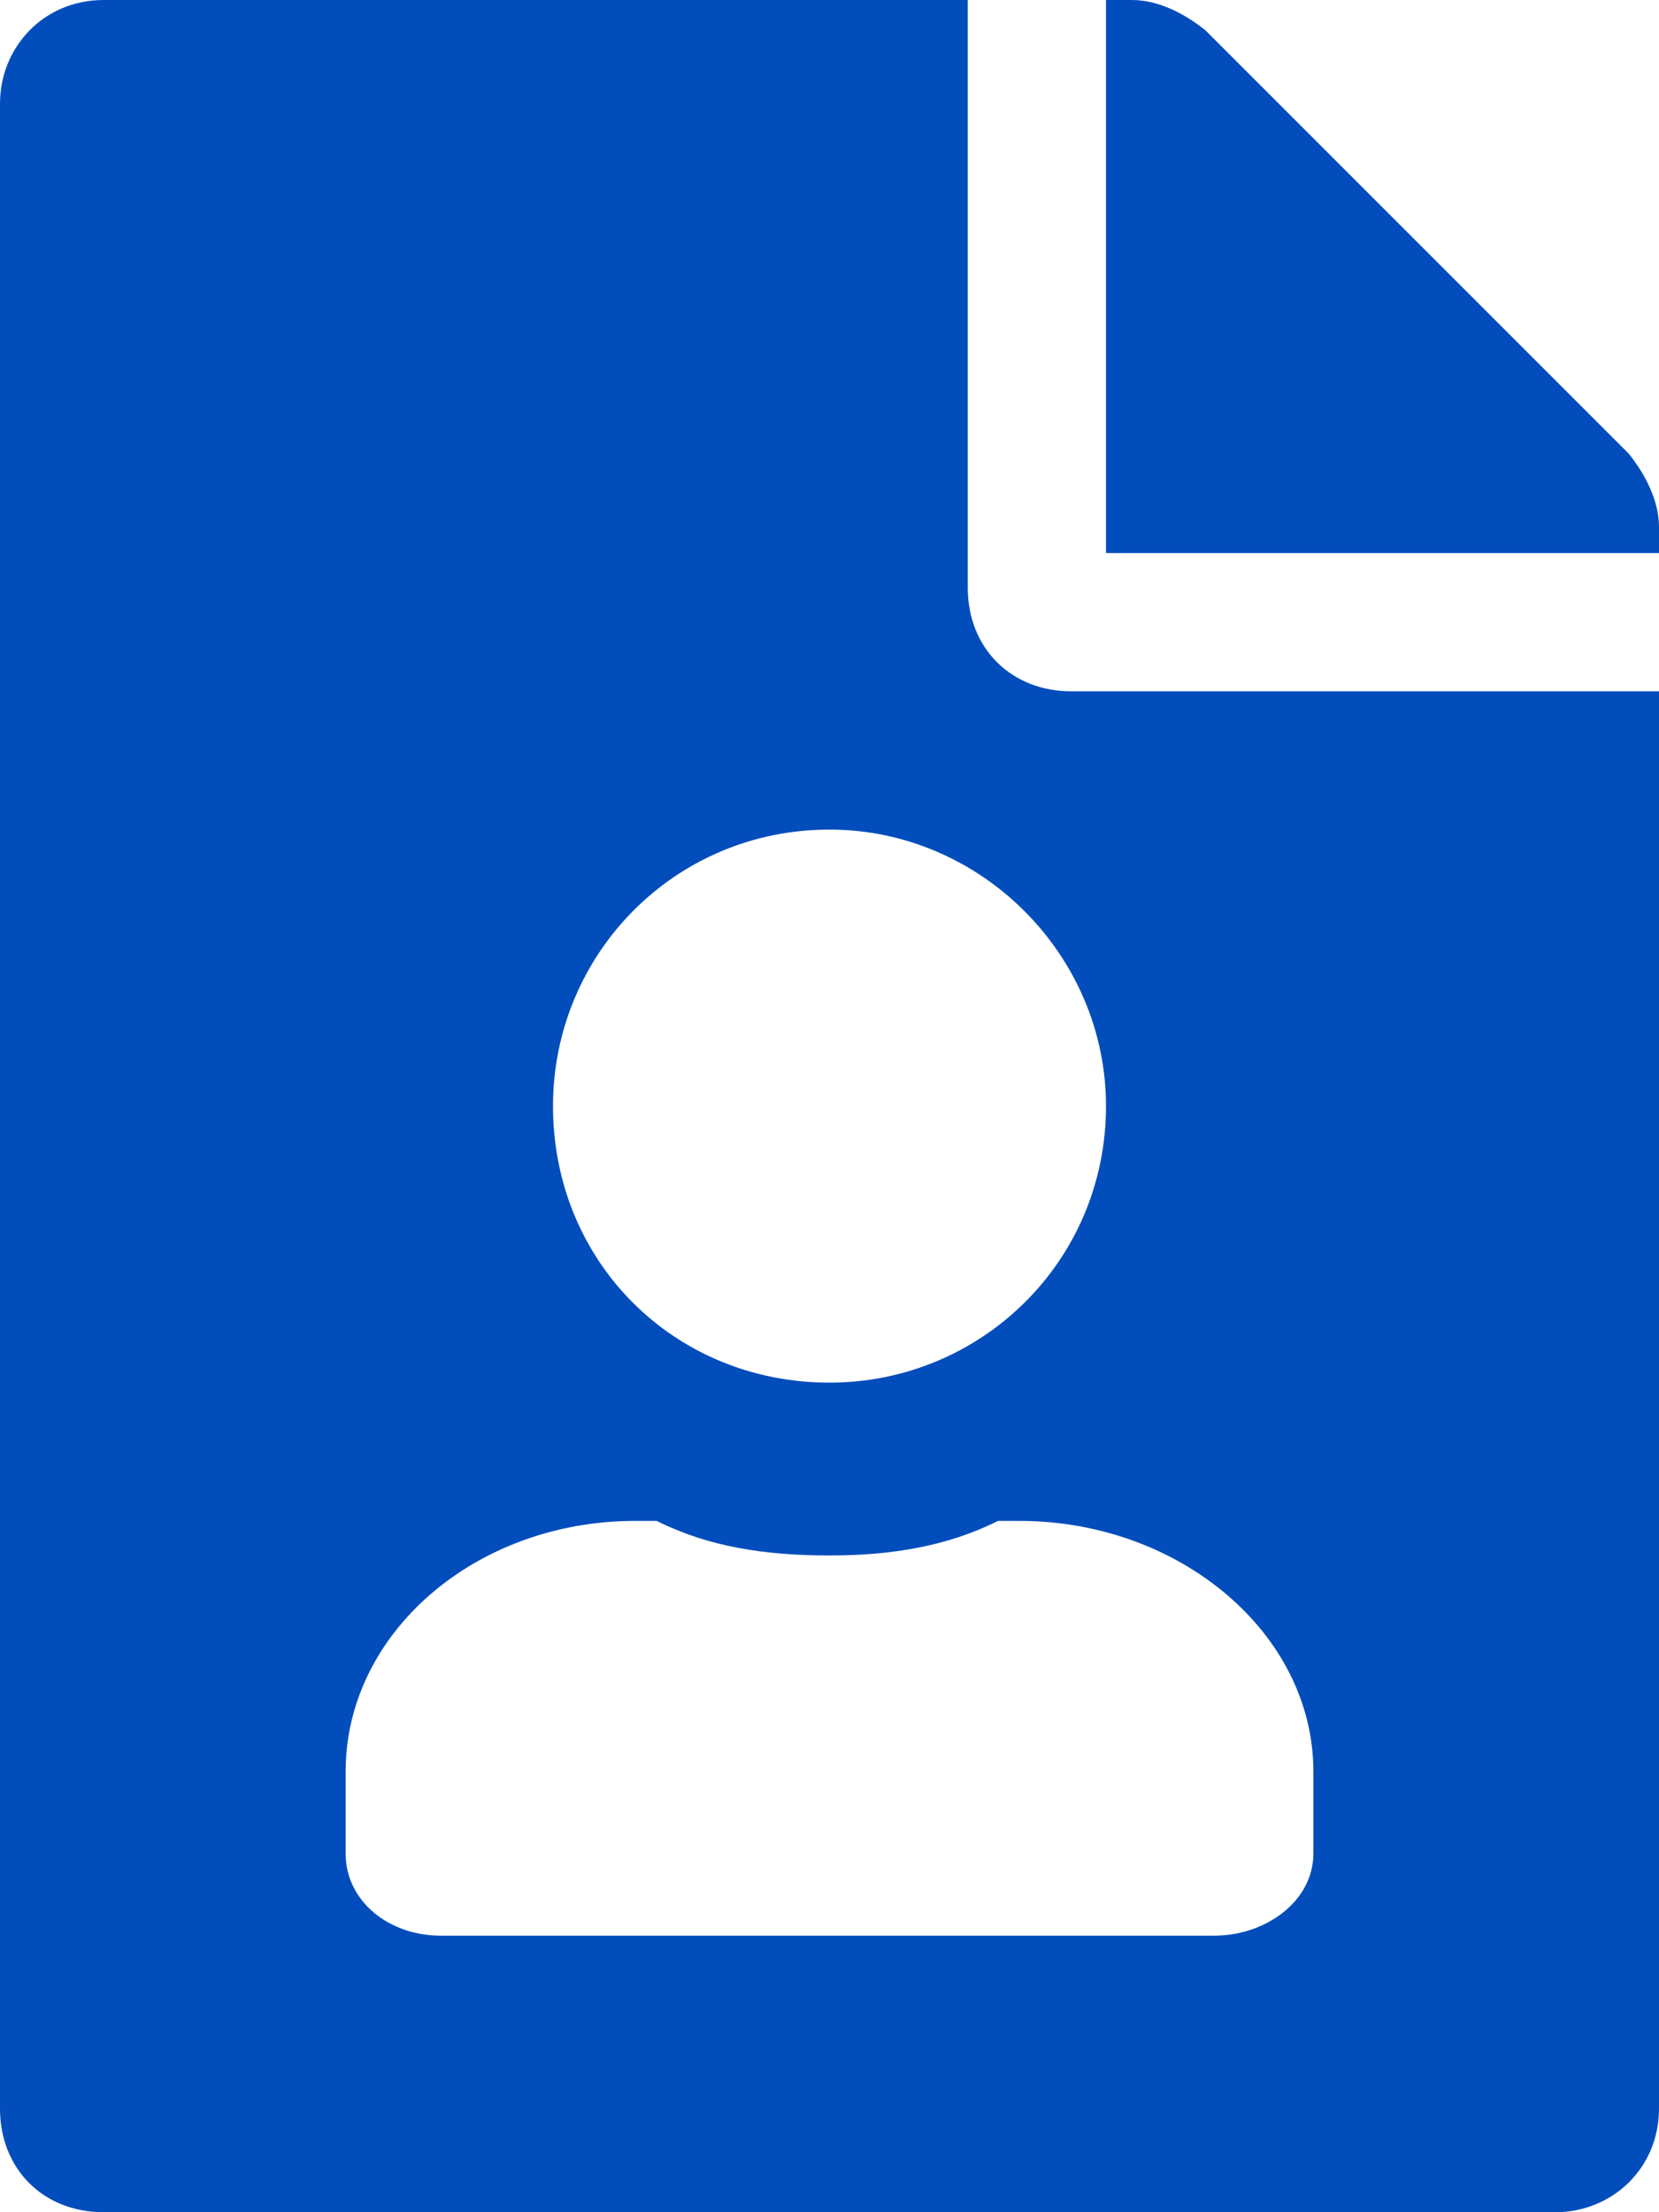 <svg width="18" height="24" viewBox="0 0 18 24" fill="none" xmlns="http://www.w3.org/2000/svg">
<path d="M10.5 6.375V0H1.125C0.469 0 0 0.516 0 1.125V22.875C0 23.531 0.469 24 1.125 24H16.875C17.484 24 18 23.531 18 22.875V7.5H11.625C10.969 7.5 10.5 7.031 10.5 6.375ZM14.25 19.219V20.109C14.25 20.625 13.734 21 13.172 21H4.781C4.219 21 3.75 20.625 3.75 20.109V19.219C3.75 17.719 5.156 16.5 6.891 16.5H7.125C7.688 16.781 8.297 16.875 9 16.875C9.656 16.875 10.266 16.781 10.828 16.5H11.062C12.797 16.5 14.25 17.719 14.25 19.219ZM9 15C7.312 15 6 13.688 6 12C6 10.359 7.312 9 9 9C10.641 9 12 10.359 12 12C12 13.688 10.641 15 9 15ZM17.672 4.922L13.078 0.328C12.844 0.141 12.562 0 12.281 0H12V6H18V5.719C18 5.438 17.859 5.156 17.672 4.922Z" fill="#004DBB"/>
</svg>
